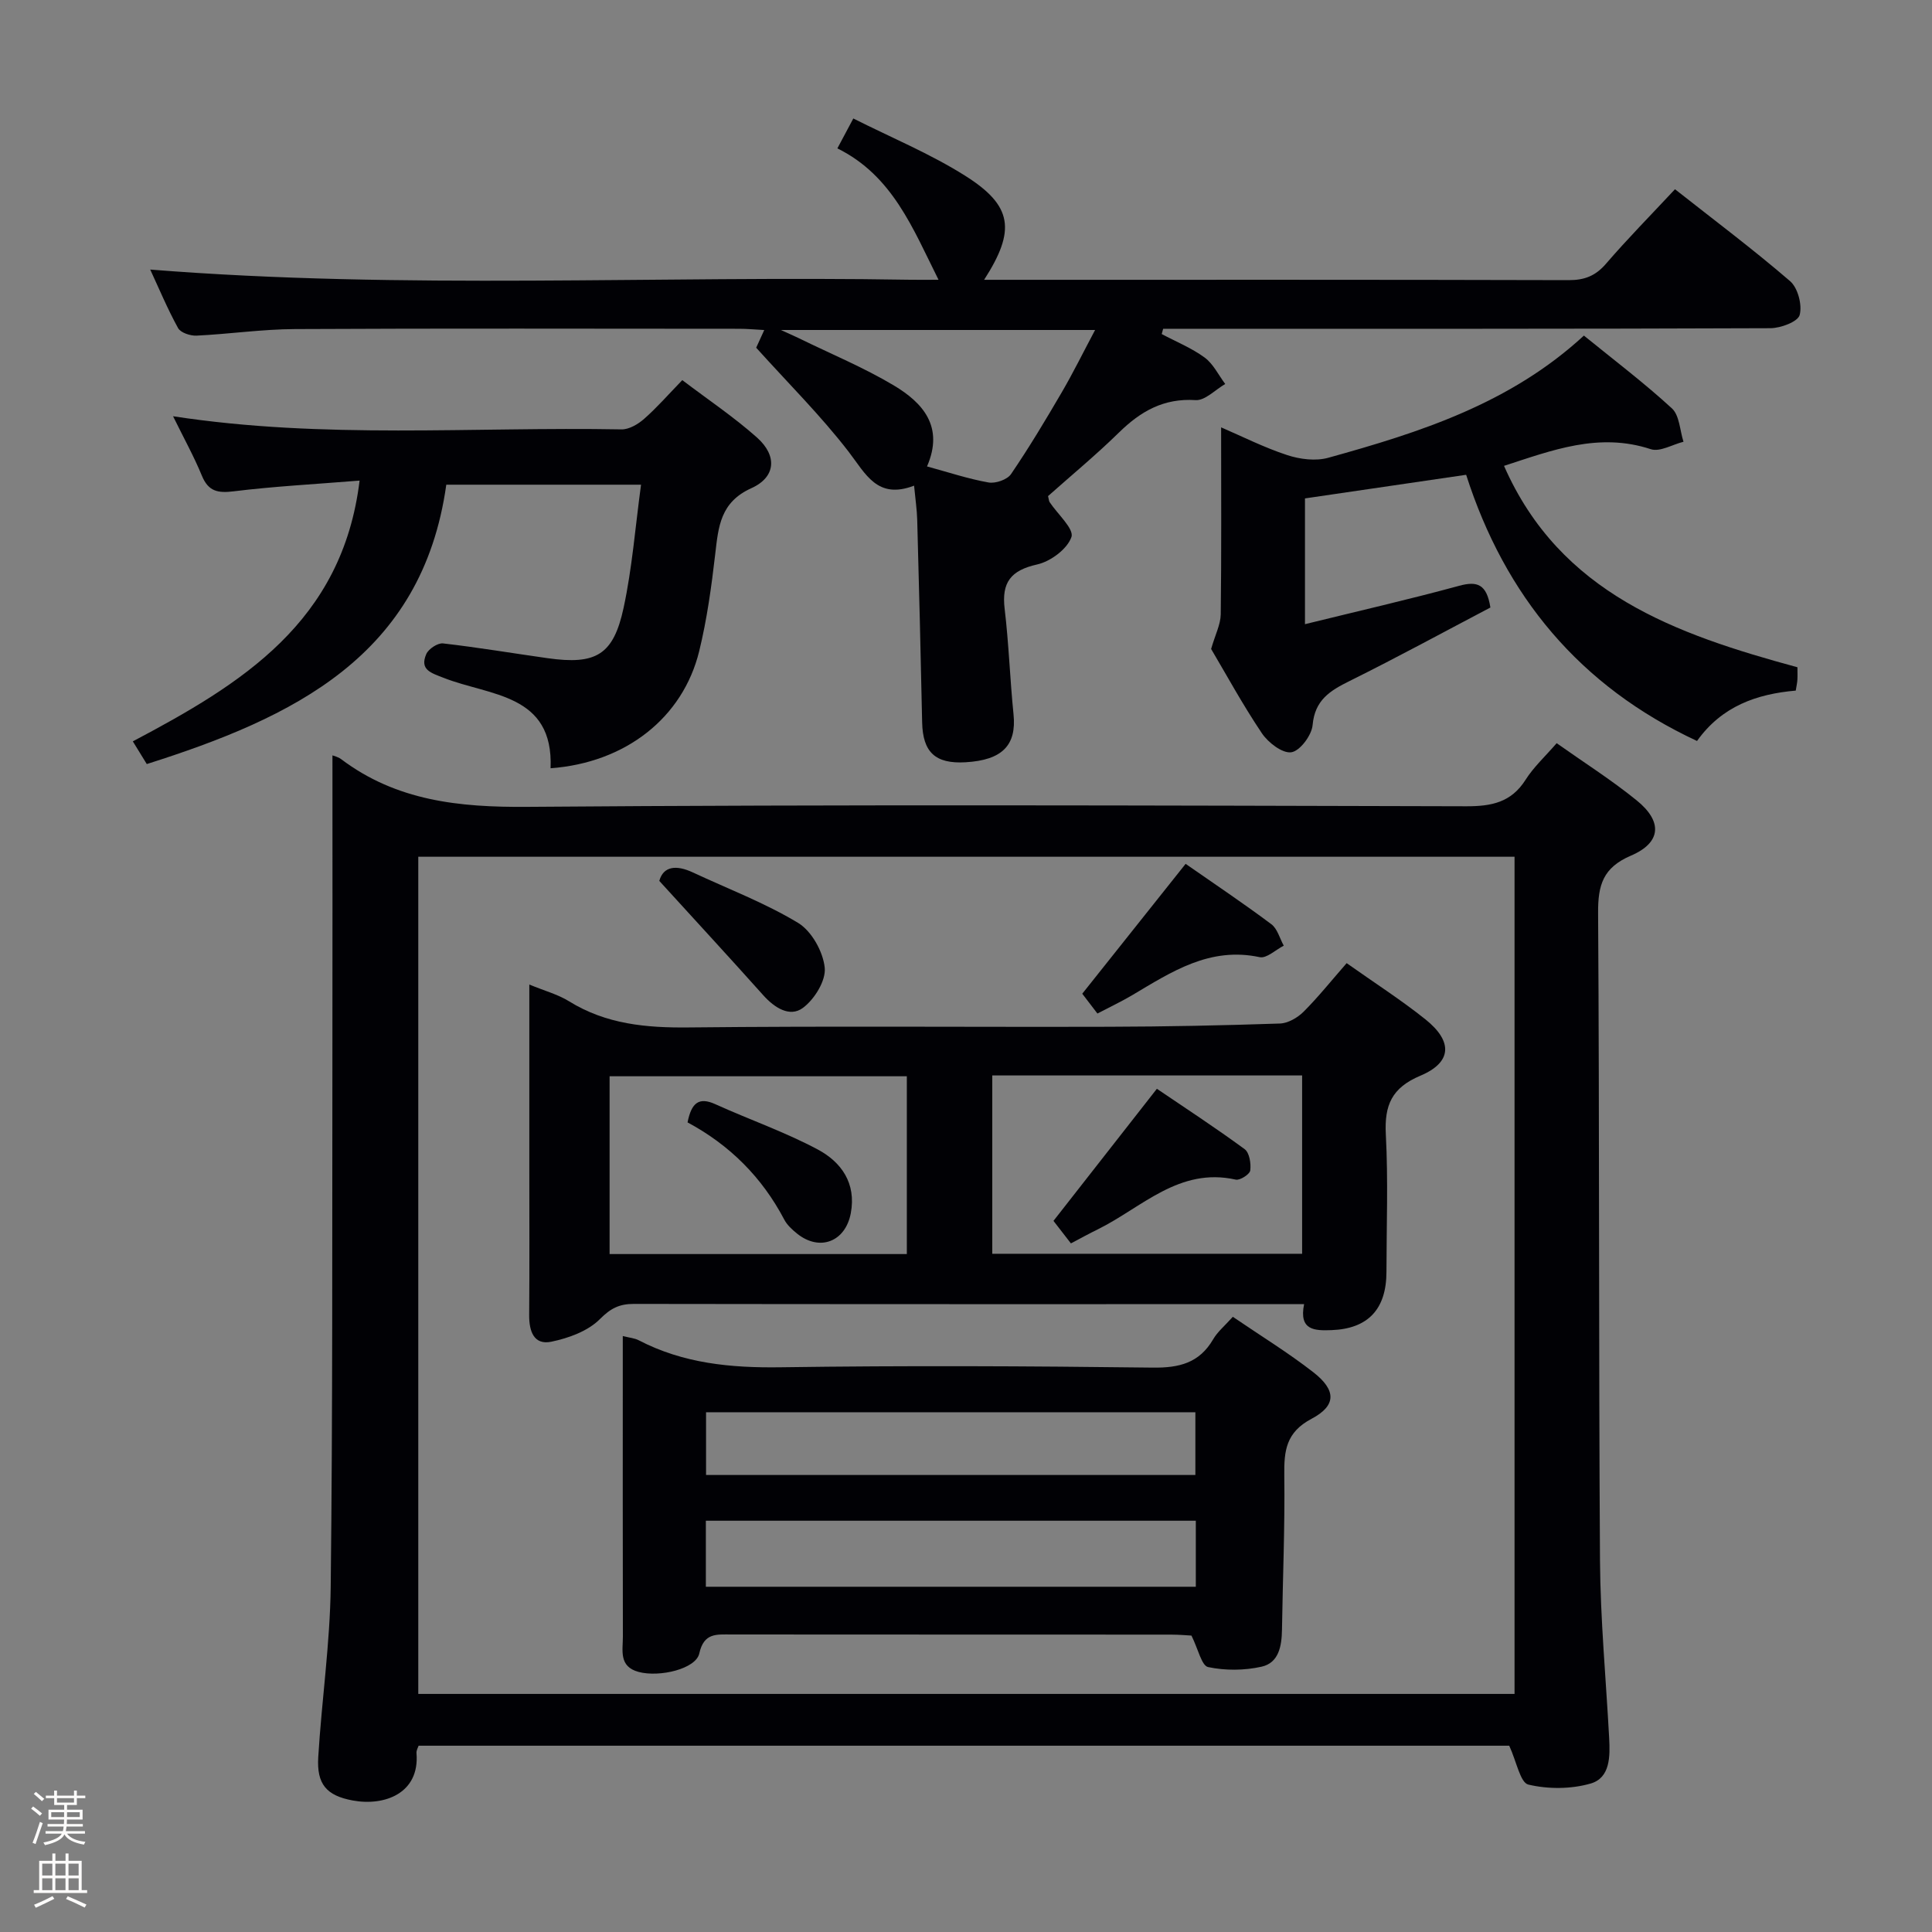 <svg enable-background="new 0 0 400 400" viewBox="0 0 400 400" xmlns="http://www.w3.org/2000/svg"><rect x="0" y="0" width="400" height="400" fill="#808080" stroke="none"/><path d="m6.44 374.46.42-.45c.65.47 1.27.95 1.85 1.44l-.45.49c-.65-.56-1.25-1.06-1.82-1.48m.93 7.33-.63-.26c.55-1.36 1.05-2.8 1.52-4.33.19.1.38.19.59.27-.46 1.29-.95 2.73-1.48 4.32m-.38-10.38.44-.42c.43.34 1.01.82 1.74 1.44l-.49.49c-.53-.51-1.09-1.01-1.69-1.51m2.5.35h1.72v-1.04h.59v1.04h3.52v-1.04h.59v1.04h1.75v.53h-1.75v1.42h-2.03v.97h3.22v2.03h-3.24c0 .35-.01.66-.03.93h3.32v.53h-3.37c-.03.27-.08.58-.15.94h3.96v.53h-3.71c.67.92 1.93 1.48 3.79 1.68-.13.24-.23.44-.29.59-2.13-.38-3.48-1.08-4.04-2.12-.43.97-1.77 1.72-4.03 2.23-.09-.19-.2-.37-.33-.55 2.1-.42 3.37-1.03 3.81-1.83h-3.36v-.53h3.58c.08-.29.13-.61.16-.94h-3.33v-.53h3.39c.02-.27.04-.58.04-.93h-3.23v-2.03h3.25v-.97h-2.07v-1.42h-1.73zm1.12 3.44v1h2.65c.01-.3.02-.44.01-.4v-.25-.35zm1.19-2h3.52v-.91h-3.52zm4.71 2h-2.63v.59c0 .15-.01.28-.01.4h2.64z" fill="#fcfbfa"/><path d="m13.56 383.74h.63v1.52h2.72v6.07h1.13v.6h-11.06v-.6h1.13v-6.07h2.73v-1.52h.63v1.52h2.1v-1.52zm-2.69 8.83.38.56c-1.24.63-2.53 1.25-3.85 1.85-.1-.21-.21-.42-.34-.63 1.36-.55 2.63-1.15 3.81-1.78m-2.13-4.27h2.1v-2.45h-2.1zm0 3.04h2.1v-2.46h-2.1zm2.72-3.04h2.1v-2.45h-2.1zm0 3.04h2.1v-2.46h-2.1zm6.07 3.6c-1.41-.71-2.7-1.3-3.86-1.78l.35-.56c1.45.62 2.75 1.19 3.88 1.72zm-1.25-9.09h-2.1v2.45h2.1zm-2.09 5.49h2.1v-2.46h-2.1z" fill="#fcfbfa"/><g fill="#010105"><path d="m68.83 156.39c.32.13 1.16.31 1.78.77 11.48 8.66 24.45 10 38.52 9.89 64.82-.51 129.65-.28 194.47-.12 5.21.01 9.28-.8 12.25-5.48 1.67-2.64 4.05-4.82 6.44-7.58 5.58 3.95 11.31 7.58 16.54 11.82 5.44 4.39 5.14 8.76-1.16 11.46-5.8 2.48-6.84 6.1-6.8 11.87.29 44.66.11 89.32.39 133.98.08 12.29 1.24 24.57 1.9 36.85.2 3.77.24 8.23-3.83 9.41-4.04 1.17-8.8 1.19-12.9.22-1.68-.4-2.42-4.71-3.96-8.05-74.39 0-149.93 0-225.8 0-.11.35-.49.96-.44 1.53.7 8.34-6.63 11.03-13.21 9.81-5.43-1.01-7.48-3.37-7.13-9.01.72-11.77 2.44-23.51 2.58-35.28.42-36.32.29-72.65.35-108.98.03-20.96.01-41.91.01-63.11zm244.74 20.99c-76.03 0-151.46 0-226.97 0v173.33h226.97c0-57.87 0-115.45 0-173.33z"/><path d="m189.25 100.55c-7.62 2.92-9.99-2.4-13.57-7.05-5.75-7.46-12.5-14.16-19.12-21.51.26-.57.85-1.86 1.67-3.66-2.03-.11-3.6-.26-5.18-.26-30.66-.01-61.31-.1-91.97.06-6.8.03-13.59 1.03-20.39 1.36-1.28.06-3.29-.6-3.82-1.56-2.21-4.01-3.98-8.27-5.77-12.12 52.56 4.19 105 1.22 157.37 2.11 1.83.03 3.65 0 5.84 0-5.31-10.59-9.49-21.54-20.94-27.2 1.14-2.13 1.98-3.7 3.3-6.19 7.9 3.98 15.91 7.29 23.13 11.84 9.87 6.22 10.55 11.3 3.95 21.56h4.57c38.82 0 77.64-.04 116.46.07 3.28.01 5.56-.88 7.73-3.4 4.44-5.16 9.24-10.02 14.28-15.42 8.07 6.36 16.17 12.43 23.82 19.02 1.62 1.39 2.55 4.94 1.99 7.02-.37 1.39-3.92 2.72-6.05 2.73-40.15.16-80.31.12-120.46.12-1.76 0-3.51 0-5.27 0-.1.36-.2.73-.3 1.09 2.98 1.59 6.18 2.88 8.88 4.86 1.8 1.32 2.87 3.62 4.27 5.48-2.05 1.18-4.17 3.46-6.13 3.34-6.61-.43-11.38 2.31-15.87 6.71-4.74 4.64-9.87 8.88-14.68 13.16.17.69.17 1.02.33 1.26 1.63 2.46 5.08 5.52 4.51 7.21-.85 2.49-4.33 5.07-7.12 5.69-5.45 1.22-7.36 3.72-6.71 9.17.87 7.25 1.1 14.58 1.84 21.85.65 6.39-2.31 9.49-9.95 9.93-6.27.36-8.84-2.1-8.97-8.28-.29-13.97-.64-27.94-1.02-41.91-.06-2.13-.38-4.25-.65-7.08zm2.68-3.98c4.45 1.21 8.54 2.58 12.73 3.32 1.45.26 3.88-.58 4.66-1.73 3.74-5.49 7.16-11.2 10.51-16.94 2.38-4.08 4.47-8.34 6.9-12.9-21.8 0-42.67 0-65.05 0 2.15.98 2.97 1.34 3.77 1.73 6.55 3.21 13.35 6.02 19.59 9.74 6 3.58 10.47 8.53 6.89 16.78z"/><path d="m35.83 86.18c31.23 4.8 62.08 2.15 92.84 2.72 1.57.03 3.43-1.07 4.69-2.18 2.61-2.29 4.92-4.94 7.9-8.02 5.35 4.06 10.71 7.65 15.47 11.89 4.21 3.75 3.93 8.18-1.16 10.48-6.45 2.91-6.83 7.97-7.49 13.64-.78 6.75-1.71 13.53-3.32 20.11-3.38 13.8-15.26 23.1-30.77 24.24.65-15.5-12.59-14.95-22.14-18.72-2.55-1.01-5.03-1.63-3.59-4.93.47-1.07 2.37-2.32 3.46-2.2 7.24.83 14.43 2.04 21.65 3.06 10 1.41 13.63-.63 15.74-10.43 1.77-8.21 2.41-16.65 3.61-25.49-13.95 0-26.86 0-40.32 0-4.98 35.55-31.72 48.23-62.01 57.84-.95-1.54-1.85-3-2.89-4.7 22.46-11.87 43.37-24.63 46.95-53.99-9.26.75-17.69 1.19-26.04 2.22-3.31.41-5.27.04-6.62-3.25-1.63-3.96-3.73-7.75-5.96-12.29z"/><path d="m270.18 103.19v26.04c10.88-2.68 21.46-5.1 31.93-7.95 3.71-1.01 5.7-.37 6.46 4.5-9.5 4.99-19.22 10.29-29.14 15.21-4.06 2.01-7.21 3.93-7.67 9.14-.19 2.11-2.63 5.37-4.41 5.62-1.85.27-4.8-2.01-6.1-3.95-3.98-5.92-7.4-12.21-10.5-17.44.86-2.99 1.96-5.07 1.99-7.17.16-12.77.08-25.55.08-38.71 4.3 1.85 8.88 4.17 13.7 5.75 2.63.86 5.87 1.27 8.47.55 18.95-5.25 37.64-11.2 52.94-25.3 6.27 5.1 12.5 9.81 18.22 15.07 1.58 1.45 1.64 4.56 2.4 6.91-2.28.57-4.89 2.16-6.77 1.54-10.77-3.55-20.47.24-30.39 3.45 11.62 26.45 35.55 34.85 60.75 41.7 0 1.02.04 1.82-.01 2.61-.04.64-.19 1.28-.34 2.22-8.08.71-15.29 3.21-20.44 10.43-24.28-11.3-39.76-30.02-47.8-55.11-11.4 1.66-22.33 3.27-33.37 4.89z"/><path d="m278.81 199.41c5.79 4.1 11.26 7.6 16.3 11.63 5.72 4.57 5.52 8.91-1.03 11.67-5.95 2.51-7.47 6.11-7.16 12.15.5 9.47.14 18.98.13 28.47-.01 7.75-3.83 11.78-11.39 12.06-3.42.12-6.78.1-5.66-5.38-2.13 0-3.76 0-5.39 0-44.46 0-88.92.02-133.38-.05-2.98 0-4.79.89-7.02 3.14-2.47 2.49-6.49 3.95-10.08 4.69-3.6.74-4.59-2.18-4.57-5.47.08-10.16.03-20.31.03-30.47 0-12.47 0-24.93 0-38.01 3.15 1.3 5.91 2.03 8.23 3.47 7.69 4.76 15.99 5.51 24.84 5.41 28.97-.31 57.95-.06 86.92-.14 11.81-.03 23.61-.27 35.41-.67 1.69-.06 3.67-1.21 4.91-2.45 3.05-3.05 5.74-6.43 8.91-10.05zm-73.37 23.25v36.92h64.15c0-12.51 0-24.59 0-36.92-21.44 0-42.54 0-64.15 0zm-79.23 36.98h61.54c0-12.47 0-24.57 0-36.81-20.64 0-41.02 0-61.54 0z"/><path d="m255.24 272.63c5.78 3.94 11.45 7.41 16.67 11.48 4.75 3.7 4.82 6.89-.36 9.63-5.3 2.8-5.72 6.62-5.65 11.72.14 10.64-.32 21.3-.48 31.95-.05 3.37-.65 6.86-4.22 7.66-3.56.8-7.52.83-11.07.08-1.35-.28-2.04-3.68-3.45-6.52-.78-.04-2.54-.2-4.29-.2-30.33-.02-60.66 0-90.99-.03-3.05 0-5.67-.38-6.62 3.93-.7 3.19-8.2 4.98-12.54 3.83-4.18-1.11-3.27-4.46-3.28-7.33-.04-19-.02-38-.02-57 0-1.63 0-3.25 0-5.22 1.44.37 2.47.44 3.3.88 9.26 4.81 19.09 5.74 29.42 5.59 25.66-.37 51.33-.25 76.99.07 5.5.07 9.65-.95 12.52-5.86.9-1.56 2.38-2.77 4.07-4.66zm-109.1 55.89h101.44c0-4.83 0-9.24 0-13.67-34.01 0-67.68 0-101.44 0zm.04-23.14h101.31c0-4.68 0-8.91 0-12.99-34.01 0-67.57 0-101.31 0z"/><path d="m245.47 178.85c6.12 4.26 12.05 8.23 17.75 12.5 1.26.94 1.73 2.93 2.57 4.44-1.68.85-3.56 2.69-4.99 2.38-10.33-2.21-18.24 3.03-26.37 7.86-2.26 1.34-4.65 2.46-7.22 3.81-1.11-1.45-2.09-2.73-3.14-4.1 7.06-8.87 14.06-17.67 21.4-26.89z"/><path d="m136.5 182.38c.85-3.07 3.53-3.35 6.95-1.75 7.31 3.41 14.92 6.3 21.78 10.44 2.8 1.69 5.18 5.95 5.52 9.28.28 2.68-2.14 6.58-4.54 8.34-2.7 1.98-5.86-.04-8.18-2.63-6.91-7.73-13.93-15.34-21.53-23.68z"/><path d="m221.72 257.43c-1.42-1.84-2.53-3.27-3.61-4.66 6.97-8.9 13.87-17.72 21.41-27.35 5.81 3.94 12.11 8.05 18.17 12.5.99.73 1.35 2.97 1.16 4.41-.1.79-2.12 2.09-2.99 1.9-11.75-2.63-19.44 5.78-28.55 10.28-1.76.86-3.49 1.81-5.59 2.92z"/><path d="m142.35 232.38c.81-4.07 2.35-5.31 5.75-3.77 7.05 3.2 14.42 5.75 21.23 9.39 4.84 2.59 7.98 6.96 6.82 13.17-1.1 5.9-6.42 8-11.12 4.24-1.02-.82-2.07-1.78-2.66-2.91-4.6-8.75-11.29-15.44-20.02-20.12z"/></g></svg>